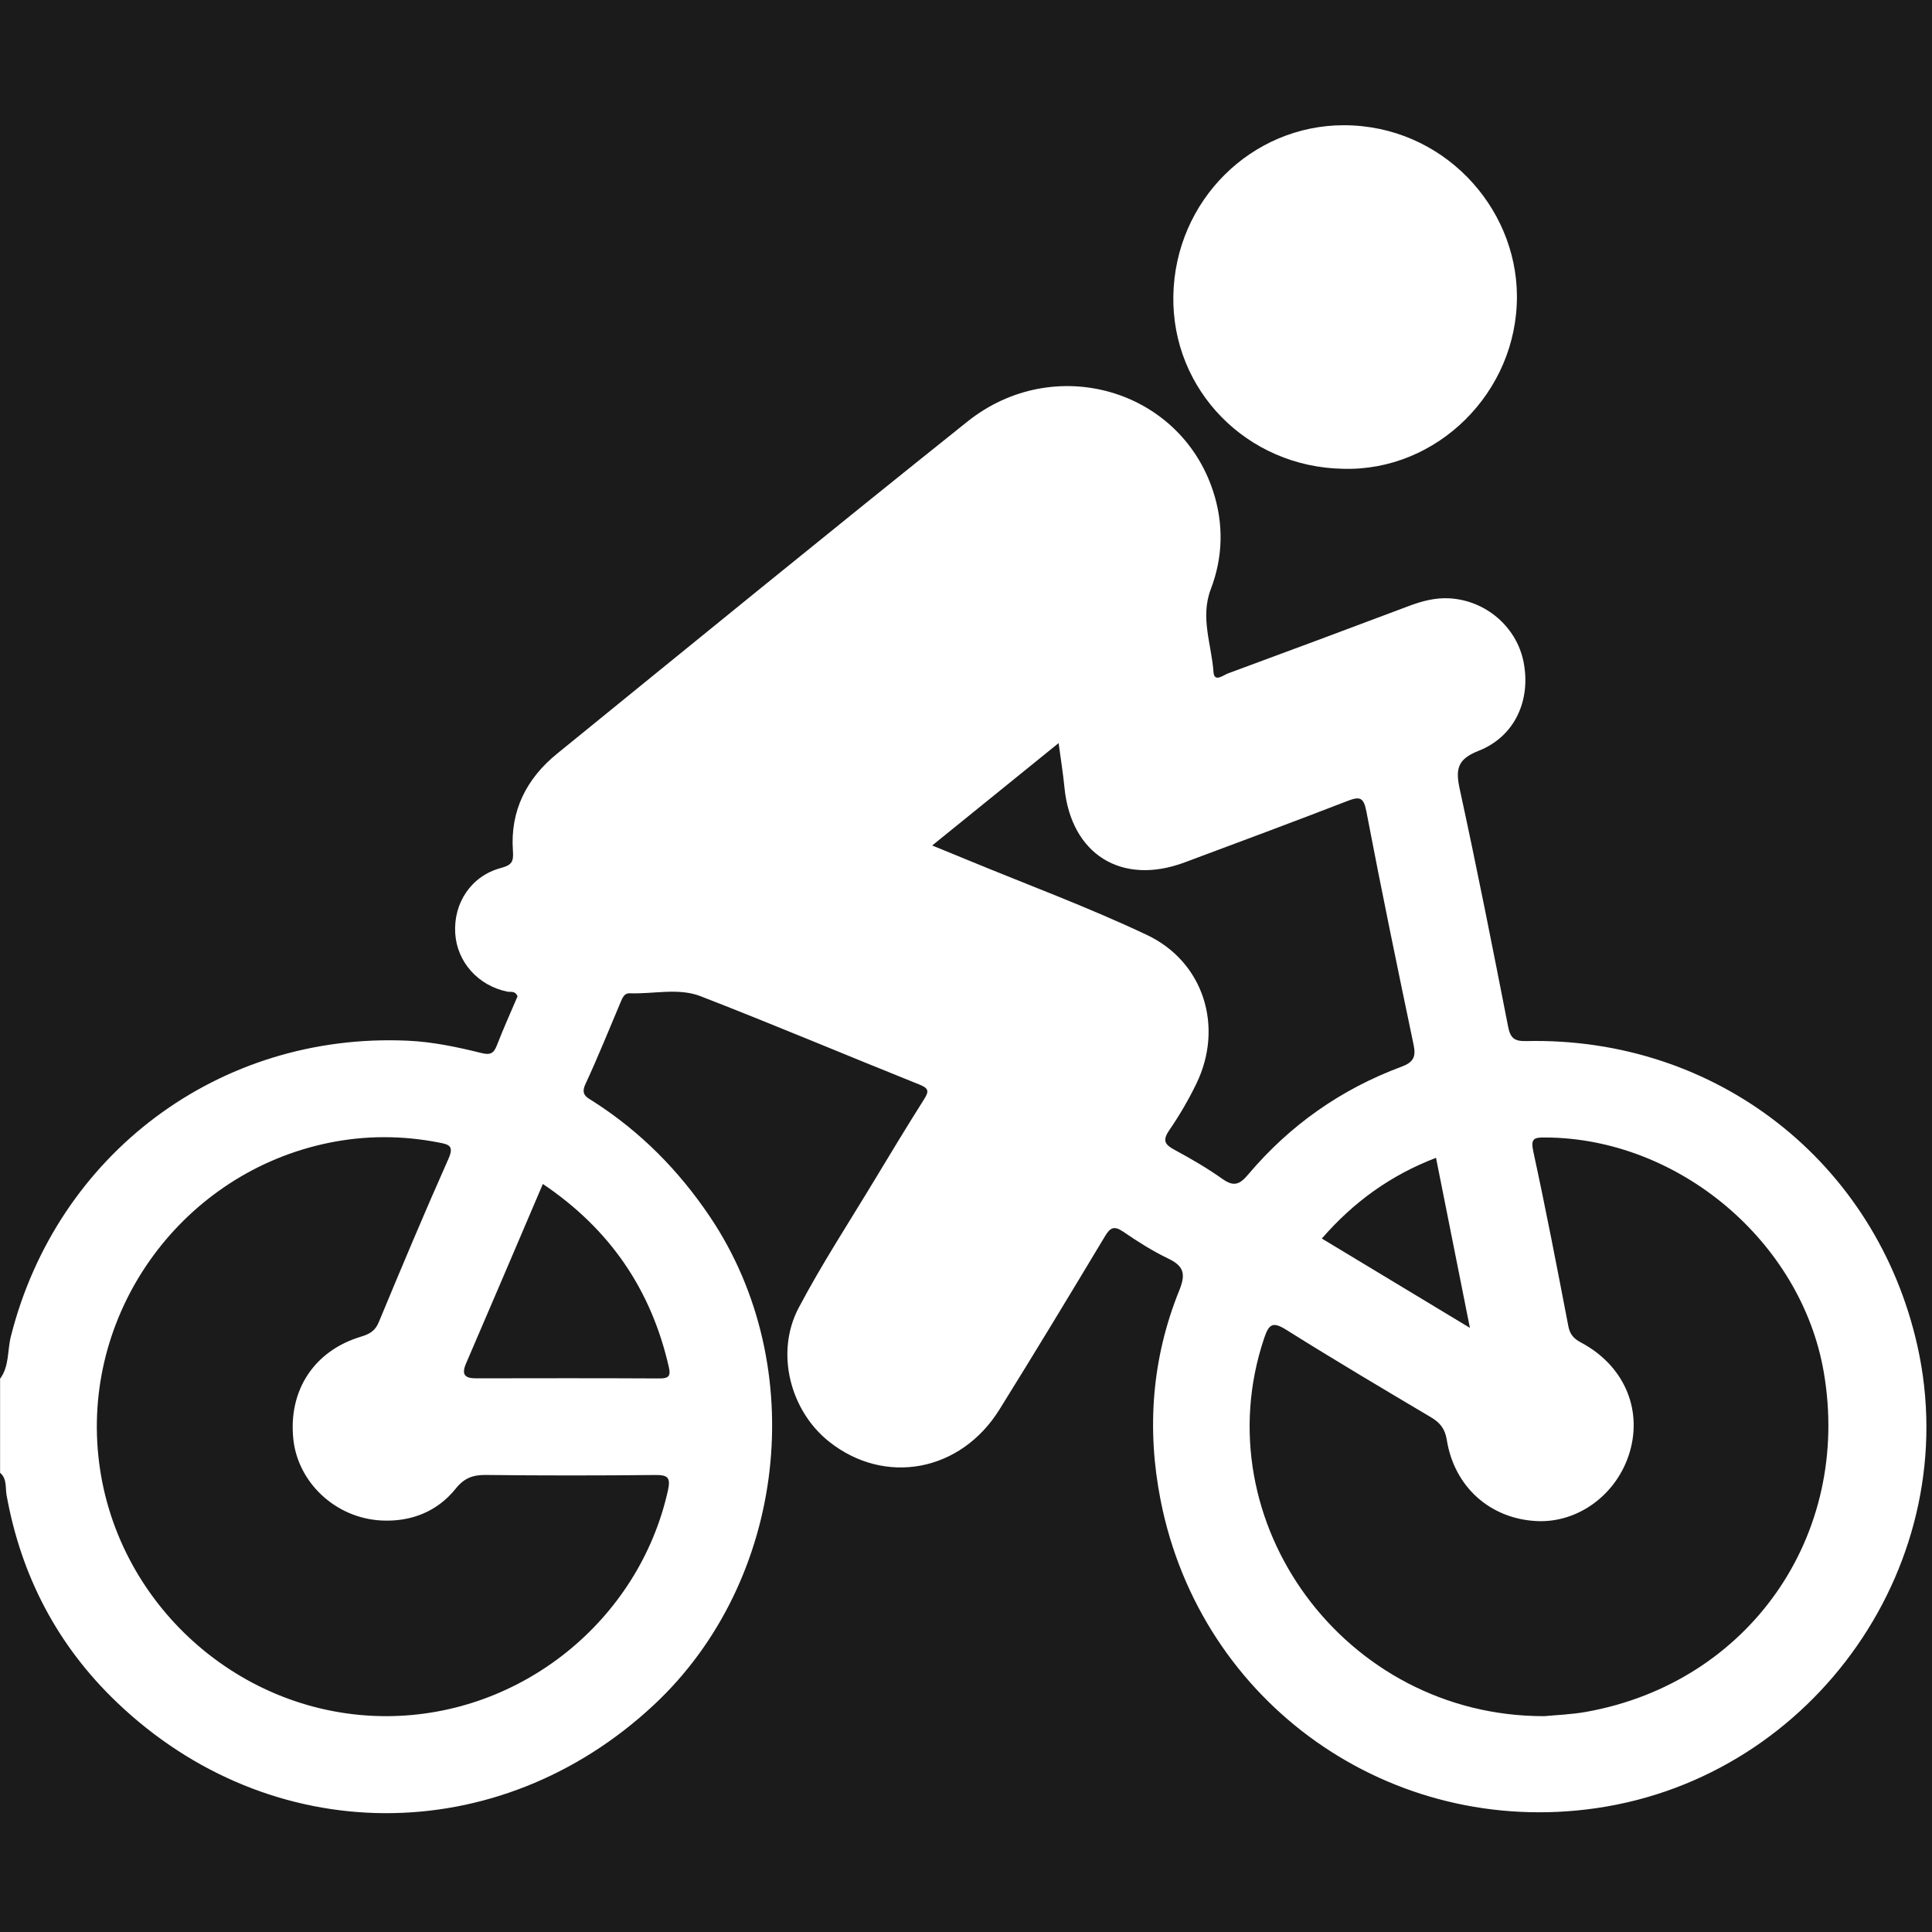 <?xml version="1.0" encoding="utf-8"?>
<!-- Generator: Adobe Illustrator 24.3.0, SVG Export Plug-In . SVG Version: 6.00 Build 0)  -->
<svg version="1.1" id="Layer_1" xmlns="http://www.w3.org/2000/svg" xmlns:xlink="http://www.w3.org/1999/xlink" x="0px" y="0px"
	 viewBox="0 0 500 500" style="enable-background:new 0 0 500 500;" xml:space="preserve">
<style type="text/css">
	.st0{fill:#1B1B1B;}
	.st1{fill:#FFFFFF;}
</style>
<rect class="st0" width="500" height="500"/>
<path class="st1" d="M0.02,356.82c2.41-3.26,1.87-7.3,2.79-10.95c11.94-47.29,53.99-78.73,102.68-76.54
	c6.5,0.29,12.85,1.64,19.13,3.2c2.27,0.56,3.16,0.09,3.96-1.97c1.69-4.35,3.61-8.61,5.36-12.71c-0.62-1.53-1.77-1.04-2.62-1.21
	c-7.56-1.53-13.07-7.69-13.51-15.14c-0.46-7.84,4.14-14.81,11.81-16.86c2.88-0.77,3.33-1.63,3.12-4.51
	c-0.72-10.29,3.52-18.65,11.39-25.04c35.35-28.73,70.64-57.54,106.23-85.98c22.41-17.91,54.99-8.45,63.61,18.07
	c2.75,8.45,2.54,17.02-0.61,25.28c-2.81,7.36,0.2,14.34,0.69,21.47c0.19,2.78,2.57,0.78,3.75,0.35
	c15.62-5.75,31.22-11.58,46.8-17.44c3.38-1.27,6.83-2.19,10.42-2c9.47,0.5,17.44,7.36,19.26,16.39c2,9.94-2.23,19.4-11.64,23.09
	c-5.54,2.17-5.97,4.8-4.85,9.95c4.44,20.4,8.49,40.89,12.5,61.38c0.59,2.99,1.57,3.85,4.69,3.78c49.13-1.13,90.6,31.26,101.25,78.91
	c12.43,55.58-26.36,111.39-83.12,119.61c-53.17,7.7-102.36-26.94-112.74-79.66c-3.65-18.51-2.28-36.82,4.85-54.4
	c1.72-4.24,1.12-6.26-2.89-8.18c-4.07-1.95-7.93-4.41-11.66-6.96c-2.39-1.63-3.38-1.02-4.75,1.27c-9,14.99-18.04,29.95-27.28,44.79
	c-10.04,16.12-29.61,19.73-44.03,8.32c-10.13-8.01-14.03-23.07-7.93-34.64c5.96-11.29,12.97-22.02,19.57-32.97
	c4.26-7.07,8.54-14.13,12.95-21.11c1.28-2.02,1.12-2.77-1.24-3.72c-18.9-7.57-37.66-15.51-56.65-22.87
	c-5.78-2.24-12.22-0.52-18.35-0.76c-1.35-0.05-1.83,1.09-2.29,2.17c-3.02,7.14-5.92,14.35-9.18,21.38
	c-1.28,2.76,0.44,3.41,2.05,4.44c12.19,7.8,22.11,17.83,30.19,29.84c26.13,38.84,19.84,94.24-14.48,126.31
	c-40.23,37.59-99.26,37.44-139.08-0.71C14.89,425.87,5.45,407.84,1.7,386.92c-0.35-1.92,0.15-4.23-1.68-5.76
	C0.02,373.04,0.02,364.93,0.02,356.82z M399.68,444.14c2.82-0.28,6.91-0.41,10.88-1.12c42.09-7.57,68.68-45.65,61.44-87.86
	c-5.81-33.86-37.62-60.65-72.08-60.78c-2.86-0.01-3.85,0.18-3.1,3.64c3.26,15.02,6.17,30.12,9.07,45.22
	c0.42,2.17,1.44,3.23,3.34,4.24c10.92,5.83,15.82,16.98,12.59,28.16c-3.19,11.03-13.34,18.58-24.22,18.01
	c-11.98-0.63-21.22-8.85-23.17-21c-0.46-2.89-1.75-4.48-4.14-5.89c-12.53-7.43-25.05-14.86-37.39-22.6
	c-3.52-2.21-4.5-1.51-5.74,2.17C311.22,393.76,347.98,444.27,399.68,444.14z M100.23,444.14c34.63-0.14,65.11-24.73,72.62-58.35
	c0.77-3.46-0.03-4.09-3.31-4.06c-14.59,0.15-29.18,0.16-43.77-0.01c-3.34-0.04-5.6,0.76-7.8,3.5c-4.86,6.07-11.7,8.68-19.32,8.28
	c-11.81-0.62-21.49-9.79-22.72-20.91c-1.4-12.69,5.34-23.03,17.52-26.67c2.11-0.63,3.62-1.44,4.56-3.7
	c5.89-14.17,11.82-28.33,18.06-42.34c1.51-3.39,0.05-3.7-2.47-4.19c-9.51-1.86-19.05-1.86-28.49,0.07
	c-37.62,7.7-63.57,43.04-59.66,81.01C29.36,414.82,62.1,444.3,100.23,444.14z M241.25,218.81c3.53,1.45,6.31,2.58,9.08,3.72
	c15.53,6.42,31.33,12.26,46.5,19.44c14.73,6.97,19.89,23.77,12.83,38.4c-2.03,4.21-4.42,8.29-7.06,12.14
	c-1.8,2.63-1.16,3.71,1.38,5.07c4.27,2.3,8.49,4.76,12.44,7.56c2.92,2.07,4.44,1.38,6.6-1.17c10.76-12.75,24.03-22.09,39.67-27.9
	c3.05-1.13,3.81-2.51,3.16-5.63c-4.21-20.12-8.38-40.24-12.23-60.43c-0.71-3.72-1.72-3.94-4.89-2.72
	c-14.01,5.42-28.1,10.66-42.18,15.91c-16.31,6.08-29.38-2.12-31.07-19.4c-0.35-3.6-0.93-7.18-1.51-11.49
	C262.77,201.37,252.27,209.89,241.25,218.81z M140.49,306.41c-6.79,15.89-13.29,31.2-19.88,46.46c-1.23,2.85-0.34,3.85,2.56,3.84
	c15.88-0.03,31.76-0.05,47.64,0.03c2.3,0.01,2.78-0.75,2.31-2.83C168.6,333.92,157.94,318.15,140.49,306.41z M371.64,299.64
	c-11.8,4.53-21.33,11.44-29.55,20.89c12.62,7.61,24.97,15.06,38.32,23.12C377.38,328.43,374.57,314.33,371.64,299.64z"/>
<path class="st1" d="M347.57,121.32c-24.83-0.43-44.36-20.35-43.91-44.78c0.45-24.71,20.33-44.17,44.19-44.13
	c25.34,0.05,44.61,20.87,44.73,44.15C392.71,101.62,371.78,122.06,347.57,121.32z"/>
</svg>
